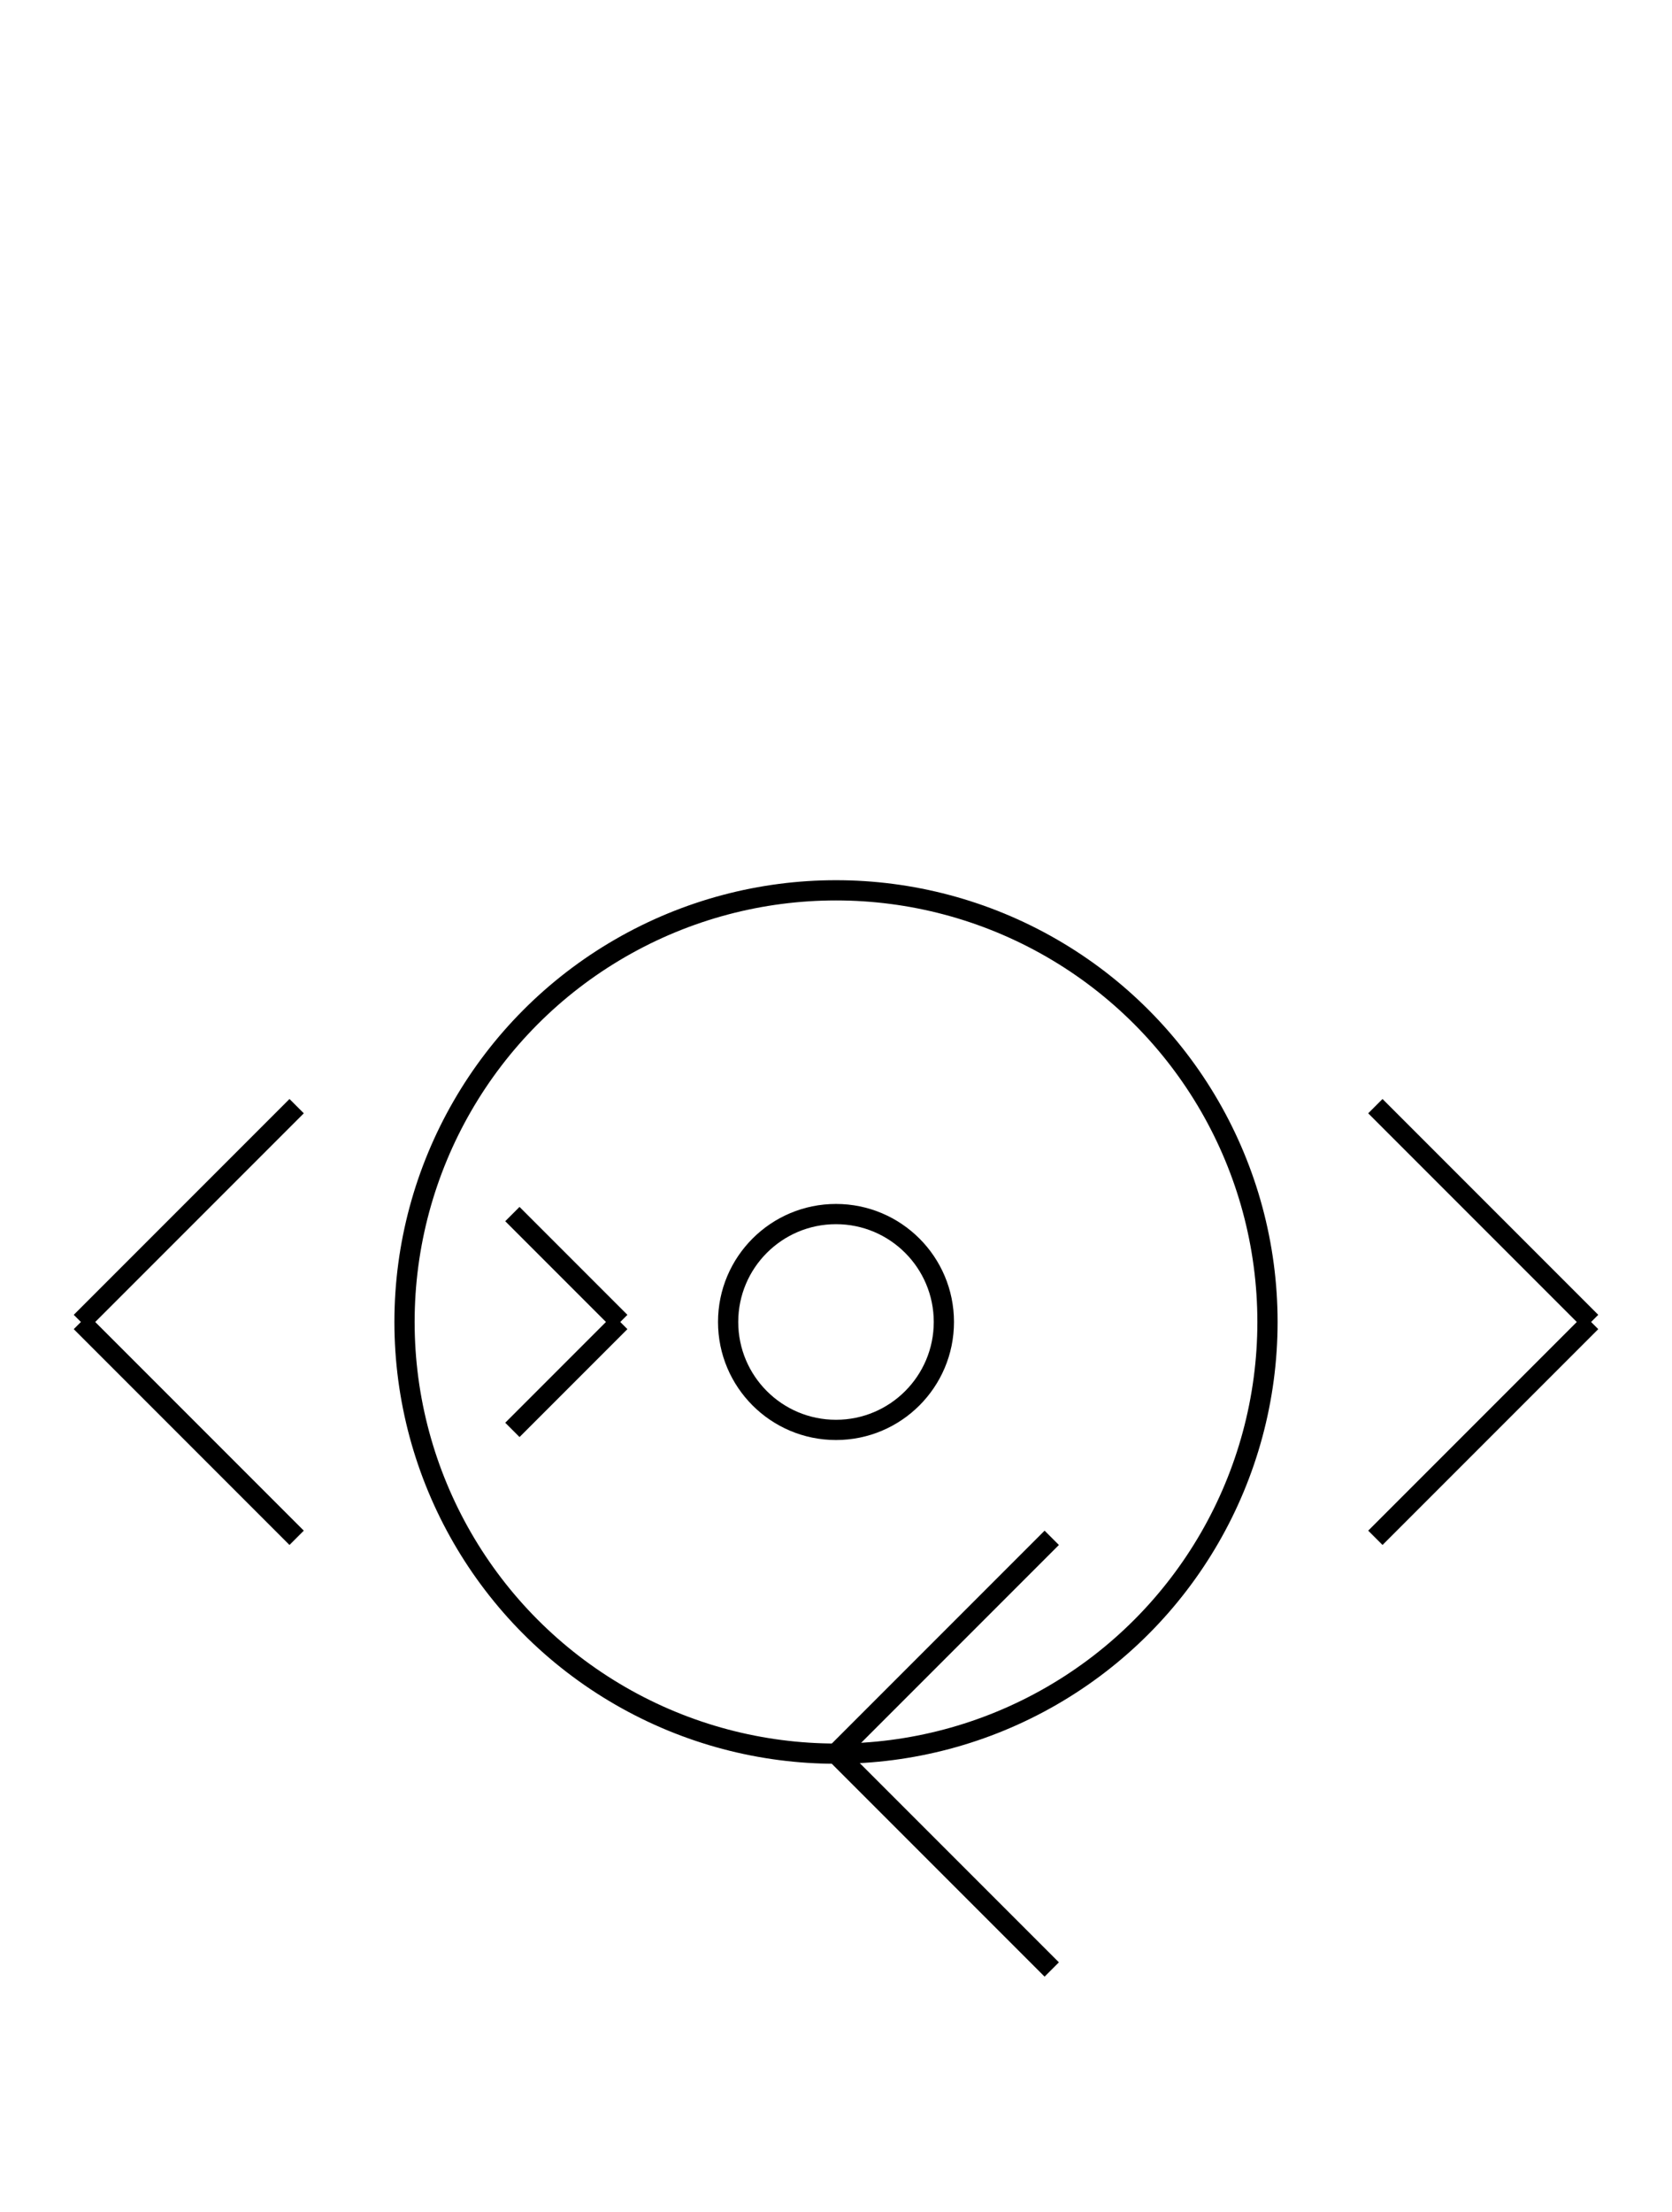<?xml version="1.0" encoding="UTF-8" standalone="no"?>
<!DOCTYPE svg PUBLIC "-//W3C//DTD SVG 1.0//EN" "http://www.w3.org/TR/2001/REC-SVG-20010904/DTD/svg10.dtd">
<svg xmlns="http://www.w3.org/2000/svg" width="248" height="328">
<style type="text/css">
.brush0 { fill: rgb(255,255,255); }
.pen0 { stroke: rgb(0,0,0); stroke-width: 1; stroke-linejoin: round; }
.font0 { font-size: 11px; font-family: "MS Sans Serif"; }
.pen1 { stroke: rgb(0,0,0); stroke-width: 7; stroke-linejoin: round; }
.brush1 { fill: none; }
.font1 { font-weight: bold; font-size: 16px; font-family: System, sans-serif; }
</style>
<g>
<circle stroke="#000" stroke-width="3" stroke-linejoin="round" cx="124.0" cy="196.0" fill="none" r="64.0"/>
<line stroke="#000" stroke-width="3" stroke-linejoin="round" fill="none" x1="204" x2="236" y1="164" y2="196"/>
<line stroke="#000" stroke-width="3" stroke-linejoin="round" fill="none" x1="236" x2="204" y1="196" y2="228"/>
<line stroke="#000" stroke-width="3" stroke-linejoin="round" fill="none" x1="44" x2="12" y1="164" y2="196"/>
<line stroke="#000" stroke-width="3" stroke-linejoin="round" fill="none" x1="12" x2="44" y1="196" y2="228"/>
<line stroke="#000" stroke-width="3" stroke-linejoin="round" fill="none" x1="156" x2="124" y1="228" y2="260"/>
<line stroke="#000" stroke-width="3" stroke-linejoin="round" fill="none" x1="124" x2="156" y1="260" y2="292"/>
<circle stroke="#000" stroke-width="3" stroke-linejoin="round" cx="124.0" cy="196.0" fill="none" r="16.0"/>
<line stroke="#000" stroke-width="3" stroke-linejoin="round" fill="none" x1="76" x2="92" y1="180" y2="196"/>
<line stroke="#000" stroke-width="3" stroke-linejoin="round" fill="none" x1="92" x2="76" y1="196" y2="212"/>
</g>
</svg>
